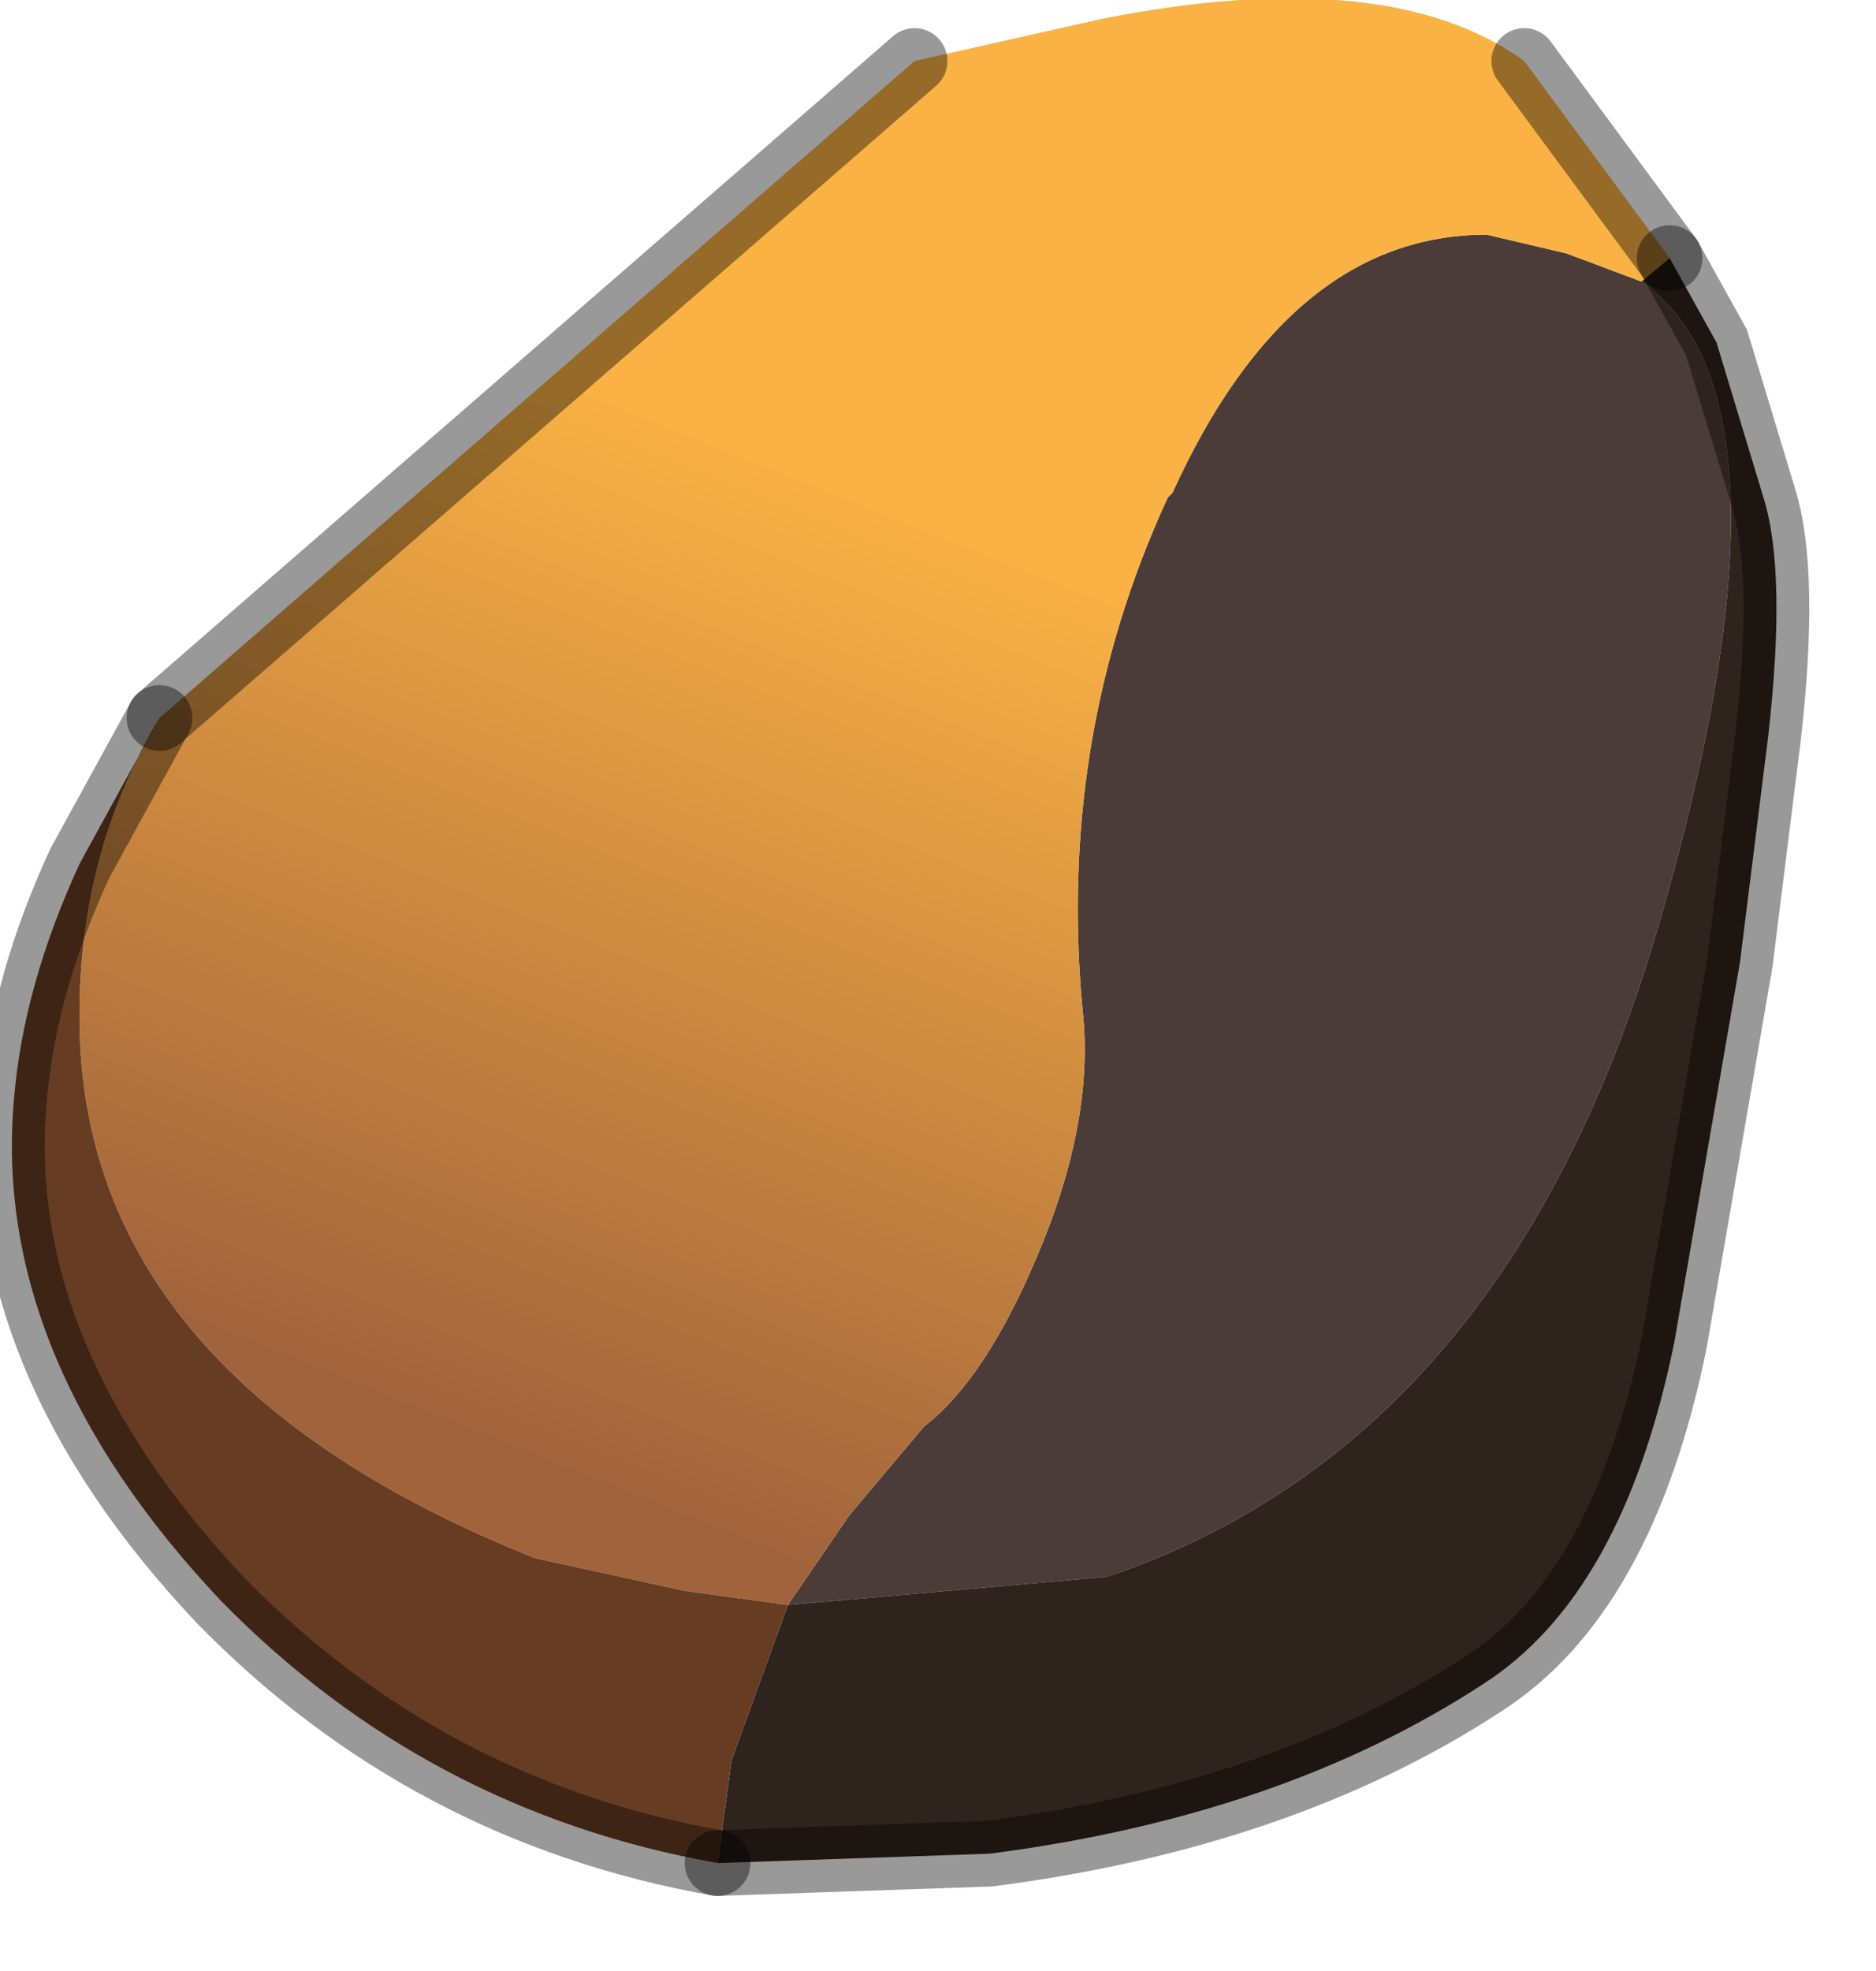 <?xml version="1.0" encoding="utf-8"?>
<svg version="1.1" id="Layer_1"
xmlns="http://www.w3.org/2000/svg"
xmlns:xlink="http://www.w3.org/1999/xlink"
width="20px" height="21px"
xml:space="preserve">
<g id="PathID_4475" transform="matrix(1, 0, 0, 1, 9.55, 9.8)">
<path style="fill:#4B3C39;fill-opacity:1" d="M8.15 0Q6.55 5.55 2.25 7L-1.15 7.3L-0.5 6.35L0.3 5.4Q0.95 4.9 1.5 3.6Q2.1 2.2 2 1.05Q1.7 -1.9 2.9 -4.5L2.95 -4.55Q4.2 -7.3 6.3 -7.3L7.15 -7.1L7.95 -6.8Q9.75 -5.55 8.15 0" />
<linearGradient
id="LinearGradID_1001" gradientUnits="userSpaceOnUse" gradientTransform="matrix(0.003, -0.006, 0.01, 0.004, -1.15, 0.95)" spreadMethod ="pad" x1="-819.2" y1="0" x2="819.2" y2="0" >
<stop  offset="0" style="stop-color:#A1633C;stop-opacity:1" />
<stop  offset="1" style="stop-color:#FAB244;stop-opacity:1" />
</linearGradient>
<path style="fill:url(#LinearGradID_1001) " d="M-2.25 7.15L-3.85 6.8Q-8.6 4.9 -8.7 1.2Q-8.75 -0.65 -7.85 -2.15L0.2 -9.15L2.2 -9.6Q5.25 -10.2 6.7 -9.15L8.25 -7.05L7.95 -6.8L7.15 -7.1L6.3 -7.3Q4.2 -7.3 2.95 -4.55L2.9 -4.5Q1.7 -1.9 2 1.05Q2.1 2.2 1.5 3.6Q0.95 4.9 0.3 5.4L-0.5 6.35L-1.15 7.3L-2.25 7.15" />
<path style="fill:#2E231D;fill-opacity:1" d="M8.75 -6.15L9.25 -4.5Q9.5 -3.7 9.3 -1.95L9 0.45L8.3 4.5Q7.75 7.2 6.25 8.15Q4.1 9.55 1 9.95L-1.9 10.05L-1.75 8.95L-1.15 7.3L2.25 7Q6.55 5.55 8.15 0Q9.75 -5.55 7.95 -6.8L8.25 -7.05L8.75 -6.15" />
<path style="fill:#663C23;fill-opacity:1" d="M-7.2 7.25Q-9.65 4.65 -9.4 1.9Q-9.3 0.7 -8.7 -0.6L-7.85 -2.15Q-8.75 -0.65 -8.7 1.2Q-8.6 4.9 -3.85 6.8L-2.25 7.15L-1.15 7.3L-1.75 8.95L-1.9 10.05Q-5 9.5 -7.2 7.25" />
<path style="fill:none;stroke-width:0.7;stroke-linecap:round;stroke-linejoin:miter;stroke-miterlimit:5;stroke:#000000;stroke-opacity:0.4" d="M8.25 -7.05L6.7 -9.15" />
<path style="fill:none;stroke-width:0.7;stroke-linecap:round;stroke-linejoin:miter;stroke-miterlimit:5;stroke:#000000;stroke-opacity:0.4" d="M0.2 -9.15L-7.85 -2.15" />
<path style="fill:none;stroke-width:0.7;stroke-linecap:round;stroke-linejoin:miter;stroke-miterlimit:5;stroke:#000000;stroke-opacity:0.4" d="M-1.9 10.05L1 9.95Q4.1 9.55 6.25 8.15Q7.75 7.2 8.3 4.5L9 0.45L9.3 -1.95Q9.5 -3.7 9.25 -4.5L8.75 -6.15L8.25 -7.05" />
<path style="fill:none;stroke-width:0.7;stroke-linecap:round;stroke-linejoin:miter;stroke-miterlimit:5;stroke:#000000;stroke-opacity:0.4" d="M-7.85 -2.15L-8.7 -0.6Q-9.3 0.7 -9.4 1.9Q-9.65 4.65 -7.2 7.25Q-5 9.5 -1.9 10.05" />
</g>
</svg>
